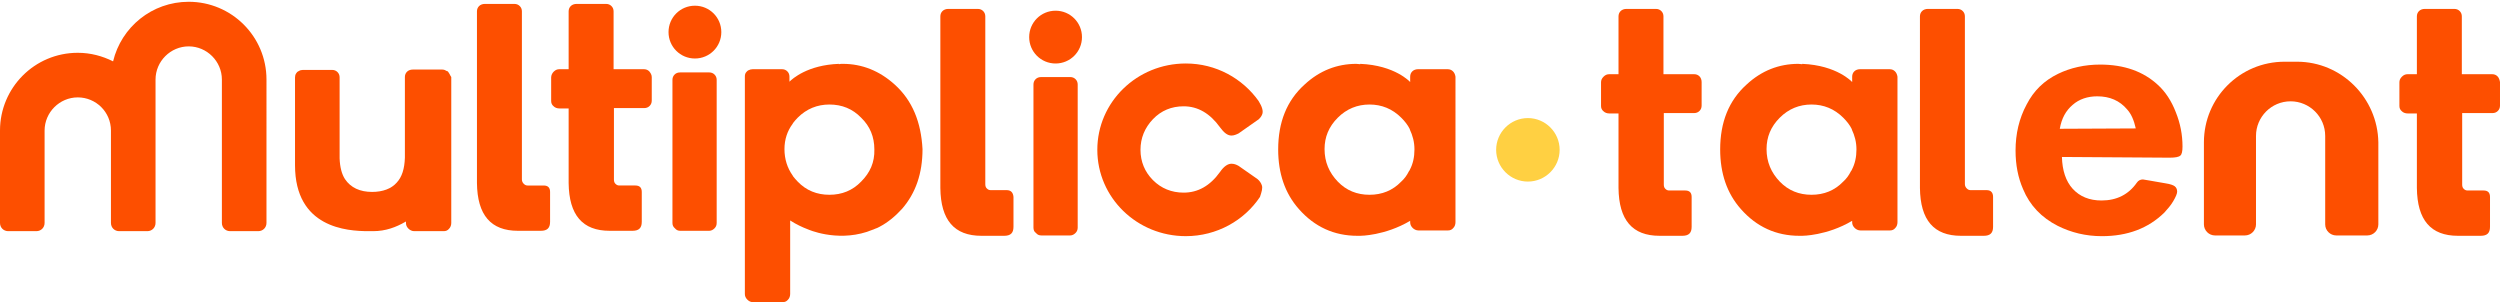 <?xml version="1.0" encoding="utf-8"?>
<!-- Generator: Adobe Illustrator 23.0.3, SVG Export Plug-In . SVG Version: 6.00 Build 0)  -->
<svg version="1.1" id="Layer_2" xmlns="http://www.w3.org/2000/svg" xmlns:xlink="http://www.w3.org/1999/xlink" x="0px" y="0px"
	 viewBox="0 0 700.8 84.7" style="enable-background:new 0 0 700.8 84.7;" xml:space="preserve">
<style type="text/css">
	.st0{fill:#FFD042;}
	.st1{fill:#FD4F00;}
	.st2{fill-rule:evenodd;clip-rule:evenodd;fill:#FD4F00;}
</style>
<g>
	<path class="st0" d="M437.2,42c0-4.9-4-8.9-8.9-8.9s-8.9,4-8.9,8.9s4,8.9,8.9,8.9S437.2,46.9,437.2,42z"/>
	<g>
		<path class="st1" d="M556.9,53.3h-4.5c-0.5,0-0.8-0.2-1.1-0.5s-0.5-0.7-0.5-1.2v-47c0-0.6-0.2-1.1-0.6-1.5s-0.9-0.6-1.5-0.6h-8.3
			c-0.6,0-1.2,0.2-1.6,0.6c-0.4,0.4-0.6,0.9-0.6,1.5v48c0,0,0,0,0,0.1c0.1,9,3.9,13.4,11.5,13.4h6.4c1.8,0,2.6-0.8,2.6-2.5v-8.4
			C558.7,54,558.1,53.3,556.9,53.3z"/>
		<path class="st2" d="M519.1,47.6L519.1,47.6c-0.1,0.2-0.1,0.3-0.2,0.3c0,0.1-0.1,0.1-0.1,0.2c-0.5,1-1.2,2-2.1,2.8
			c-2.4,2.5-5.4,3.7-8.9,3.7l0,0l0,0c-3.5,0-6.5-1.2-8.9-3.7s-3.7-5.5-3.7-9.1c0-3.4,1.2-6.3,3.7-8.8s5.5-3.7,8.9-3.7l0,0l0,0
			c3.4,0,6.4,1.2,8.9,3.7c1,1,1.8,2,2.4,3.2v0.1c0.8,1.7,1.3,3.5,1.3,5.6C520.4,44,520,45.9,519.1,47.6z M531.2,20
			c-0.4-0.4-0.9-0.6-1.5-0.6h-8.3c-0.6,0-1.2,0.2-1.6,0.6c-0.4,0.4-0.6,0.9-0.6,1.5v1.4V23c0,0-4.2-4.7-14-5.1V18
			c-0.4,0-0.7-0.1-1.1-0.1c-5.4,0-10.3,1.9-14.5,5.8c-5,4.5-7.4,10.6-7.4,18.2c0,6.7,1.9,12.3,5.8,16.7c4.4,5,9.9,7.5,16.4,7.5
			c0.3,0,0.5,0,0.8,0l0,0c0,0,6.9,0,14-4.2v0.4c0,0.6,0.2,1.1,0.7,1.6c0.4,0.4,1,0.7,1.6,0.7h8.3c0.6,0,1.1-0.2,1.5-0.7
			c0.4-0.4,0.6-1,0.6-1.6v-4.6V23v-1.5C531.8,20.9,531.6,20.4,531.2,20z"/>
		<path class="st1" d="M476.4,21.4c-0.4-0.4-0.9-0.6-1.5-0.6h-8.6V4.6c0-0.6-0.2-1.1-0.6-1.5s-0.9-0.6-1.5-0.6h-8.3
			c-0.6,0-1.2,0.2-1.6,0.6c-0.4,0.4-0.6,0.9-0.6,1.5v16.2l0,0h-2.6c-0.6,0-1.1,0.2-1.6,0.7s-0.7,1-0.7,1.6v6.6
			c0,0.6,0.2,1.1,0.7,1.5c0.4,0.4,1,0.6,1.6,0.6h2.6l0,0v20.8c0,0,0,0,0,0.1c0.1,9,3.9,13.4,11.5,13.4h6.4c1.8,0,2.6-0.8,2.6-2.5
			v-8.4c0-1.2-0.6-1.8-1.8-1.8h-4.5c-0.5,0-0.8-0.2-1.1-0.5s-0.4-0.7-0.4-1.2v-20h8.5c0.6,0,1.1-0.2,1.5-0.6s0.6-0.9,0.6-1.5V23
			C477,22.4,476.8,21.8,476.4,21.4z"/>
		<path class="st1" d="M700.1,21.4c-0.4-0.4-0.9-0.6-1.5-0.6h-8.5V4.6c0-0.6-0.2-1.1-0.6-1.5s-0.9-0.6-1.5-0.6h-8.3
			c-0.6,0-1.2,0.2-1.6,0.6c-0.4,0.4-0.6,0.9-0.6,1.5v16.2l0,0h-2.6c-0.6,0-1.1,0.2-1.6,0.7s-0.7,1-0.7,1.6v6.6
			c0,0.6,0.2,1.1,0.7,1.5c0.4,0.4,1,0.6,1.6,0.6h2.6l0,0v20.8c0,0,0,0,0,0.1c0.1,9,3.9,13.4,11.5,13.4h6.4c1.8,0,2.6-0.8,2.6-2.5
			v-8.4c0-1.2-0.6-1.8-1.8-1.8h-4.5c-0.5,0-0.8-0.2-1.1-0.5s-0.4-0.7-0.4-1.2v-20h8.5c0.6,0,1.1-0.2,1.5-0.6s0.6-0.9,0.6-1.5V23
			C700.7,22.4,700.5,21.8,700.1,21.4z"/>
		<path class="st1" d="M578,44c0.1,3.8,1.1,6.8,3,8.9c2,2.2,4.7,3.3,8.1,3.3c4.3,0,7.6-1.7,9.9-5c0.4-0.6,1-0.9,1.7-0.9
			c0.1,0,0.7,0.1,1.8,0.3l4.6,0.8c1.3,0.2,2.1,0.5,2.5,0.8s0.7,0.8,0.7,1.5c0,0.6-0.4,1.5-1.1,2.7c-0.7,1.2-1.6,2.2-2.5,3.2
			c-4.5,4.4-10.3,6.6-17.5,6.6c-4.5,0-8.6-1-12.4-2.9c-4.5-2.3-7.8-5.7-9.7-10.3c-1.4-3.2-2.1-6.8-2.1-10.8c0-4.7,1-9,3.1-12.9
			c2-3.9,4.9-6.7,8.8-8.6c3.5-1.7,7.5-2.6,11.8-2.6c6.7,0,12.1,1.9,16.2,5.7c2.1,1.9,3.8,4.5,5,7.6c1.3,3.2,1.9,6.4,1.9,9.7
			c0,1.3-0.2,2.2-0.6,2.5c-0.4,0.4-1.4,0.6-3,0.6L578,44L578,44z M598.7,36c-0.5-2.3-1.3-4.1-2.4-5.3c-2.1-2.5-4.9-3.7-8.4-3.7
			c-2.7,0-5.1,0.8-6.9,2.4c-1.9,1.6-3.1,3.8-3.6,6.7L598.7,36L598.7,36z"/>
		<path class="st1" d="M643.9,17.3h-3.5c-12.5,0-22.6,10.1-22.6,22.6v23c0,1.7,1.4,3.1,3.1,3.1h8.4c1.7,0,3.1-1.4,3.1-3.1V38.1
			c0-5.3,4.3-9.7,9.7-9.7l0,0c5.3,0,9.7,4.3,9.7,9.7v24.8c0,1.7,1.4,3.1,3.1,3.1h8.7c1.7,0,3.1-1.4,3.1-3.1v-23
			C666.5,27.5,656.4,17.3,643.9,17.3z"/>
	</g>
	<g>
		<path class="st1" d="M152.4,52h-4.5c-0.5,0-0.8-0.2-1.1-0.5s-0.5-0.7-0.5-1.2V3.2c0-0.6-0.2-1.1-0.6-1.5c-0.4-0.4-0.9-0.6-1.5-0.6
			h-8.3c-0.6,0-1.2,0.2-1.6,0.6c-0.4,0.4-0.6,0.9-0.6,1.5v48c0,0,0,0,0,0.1c0.1,9,3.9,13.4,11.5,13.4h6.4c1.8,0,2.6-0.8,2.6-2.5
			v-8.4C154.2,52.6,153.6,52,152.4,52z"/>
		<path class="st1" d="M125.8,20.4c-0.1-0.1-0.1-0.2-0.2-0.3c-0.1-0.1-0.2-0.2-0.4-0.2c-0.3-0.2-0.7-0.4-1.2-0.4h-1.4h-5.5h-1.4
			c-0.6,0-1.2,0.2-1.6,0.6c-0.4,0.4-0.6,0.9-0.6,1.5v22.6c-0.1,3.1-0.8,5.4-2.3,7c-1.5,1.7-3.9,2.6-6.9,2.6c-3.4,0-6-1.2-7.6-3.6
			c-0.9-1.4-1.4-3.3-1.5-5.8V21.7c0-0.6-0.2-1.1-0.6-1.5c-0.4-0.4-0.9-0.6-1.5-0.6h-1.5h-5.4h-1.3c-0.4,0-0.8,0.1-1.1,0.3
			c-0.2,0.1-0.4,0.2-0.5,0.3s-0.2,0.3-0.3,0.4c-0.2,0.3-0.3,0.7-0.3,1.1v1.5v22.6v0.4c0,0,0,0,0,0.1l0,0c0,17.6,14.6,18.5,20.6,18.5
			c0.2,0,0.5,0,0.7,0s0.4,0,0.6,0c3.5,0,6.4-1.1,9-2.6c0.1-0.1,0.2-0.1,0.2-0.1l0,0l0,0l0,0v0.4c0,0.6,0.2,1.1,0.7,1.6
			c0.4,0.4,1,0.7,1.6,0.7h8.3c0.6,0,1.1-0.2,1.5-0.7c0.4-0.4,0.6-1,0.6-1.6V45.7V23.1v-1.5C126.2,21.2,126.1,20.8,125.8,20.4z"/>
		<path class="st1" d="M282.2,53.3h-4.5c-0.5,0-0.8-0.2-1.1-0.5c-0.3-0.3-0.4-0.7-0.4-1.2v-47c0-0.6-0.2-1.1-0.6-1.5
			s-0.9-0.6-1.5-0.6h-8.3c-0.6,0-1.2,0.2-1.6,0.6c-0.4,0.4-0.6,0.9-0.6,1.5v48c0,0,0,0,0,0.1c0.1,9,3.9,13.4,11.5,13.4h6.4
			c1.8,0,2.6-0.8,2.6-2.5v-8.4C284,54,283.4,53.3,282.2,53.3z"/>
		<path class="st1" d="M353.7,51.9c-0.2-0.6-0.6-1.2-1.2-1.7l-5.3-3.7c-0.7-0.4-1.3-0.6-2-0.6c-1,0-2.1,0.7-3.2,2.3
			c-2.8,3.9-6.2,5.8-10.2,5.8c-3.4,0-6.3-1.2-8.6-3.5c-2.3-2.3-3.5-5.2-3.5-8.5s1.2-6.2,3.5-8.6s5.2-3.6,8.6-3.6c4,0,7.4,2,10.2,5.9
			c1.1,1.5,2.1,2.3,3.2,2.3c0.7,0,1.4-0.3,2-0.6l5.7-4c0.4-0.4,0.7-0.8,0.9-1.3c0.4-0.9,0-2.2-1-3.8c-4.5-6.3-11.9-10.5-20.4-10.5
			c-13.7,0-24.8,10.8-24.8,24.2s11.1,24.2,24.8,24.2c8.7,0,16.4-4.4,20.8-11C353.7,53.7,354,52.7,353.7,51.9z"/>
		<path class="st2" d="M395.2,47.6L395.2,47.6c-0.1,0.2-0.1,0.3-0.2,0.3c0,0.1-0.1,0.1-0.1,0.2c-0.5,1-1.2,2-2.1,2.8
			c-2.4,2.5-5.4,3.7-8.9,3.7l0,0l0,0c-3.5,0-6.5-1.2-8.9-3.7s-3.7-5.5-3.7-9.1c0-3.4,1.2-6.3,3.7-8.8s5.5-3.7,8.9-3.7l0,0l0,0
			c3.4,0,6.4,1.2,8.9,3.7c1,1,1.8,2,2.4,3.2v0.1c0.8,1.7,1.3,3.5,1.3,5.6C396.5,44,396.1,45.9,395.2,47.6z M407.3,20
			c-0.4-0.4-0.9-0.6-1.5-0.6h-8.3c-0.6,0-1.2,0.2-1.6,0.6c-0.4,0.4-0.6,0.9-0.6,1.5v1.4V23c0,0-4.2-4.7-14-5.1V18
			c-0.4,0-0.7-0.1-1.1-0.1c-5.4,0-10.3,1.9-14.5,5.8c-5,4.5-7.4,10.6-7.4,18.2c0,6.7,1.9,12.3,5.8,16.7c4.4,5,9.9,7.5,16.4,7.5
			c0.3,0,0.5,0,0.8,0l0,0c0,0,6.9,0,14-4.2v0.4c0,0.6,0.2,1.1,0.7,1.6c0.4,0.4,1,0.7,1.6,0.7h8.3c0.6,0,1.1-0.2,1.5-0.7
			c0.4-0.4,0.6-1,0.6-1.6v-4.6V23v-1.5C407.9,20.9,407.7,20.4,407.3,20z"/>
		<path class="st2" d="M241.4,50.9c-2.4,2.5-5.4,3.7-8.9,3.7s-6.5-1.2-8.9-3.7c-0.5-0.5-0.9-1-1.3-1.5c0-0.1-0.1-0.1-0.1-0.2
			c-1.5-2.1-2.3-4.6-2.3-7.4c0-2.7,0.8-5.1,2.3-7.1c0-0.1,0.1-0.1,0.1-0.2c0.4-0.5,0.8-1,1.3-1.5c2.5-2.5,5.5-3.7,8.9-3.7
			c3.5,0,6.5,1.2,8.9,3.7c2.5,2.4,3.7,5.4,3.7,8.9C245.2,45.5,243.9,48.4,241.4,50.9z M250.8,23.7c-4.2-3.8-9.1-5.8-14.5-5.8
			c-0.4,0-0.8,0-1.2,0.1l0.1-0.1c-8.8,0.3-13.1,4.2-13.9,5c0-0.3,0-0.5,0-0.8v-0.6c0-0.6-0.2-1.1-0.6-1.5s-0.9-0.6-1.5-0.6h-1.4
			h-5.4H211c-0.4,0-0.8,0.1-1.2,0.3c-0.2,0.1-0.3,0.2-0.4,0.3l-0.1,0.1c-0.4,0.4-0.5,0.8-0.5,1.4v60.9c0,0.6,0.2,1.1,0.7,1.6
			s1,0.7,1.6,0.7h8.3c0.6,0,1.1-0.2,1.5-0.7c0.4-0.4,0.6-1,0.6-1.6V61.9c0,0,0,0,0-0.1c1.7,1.1,3.4,1.9,5,2.5l0,0
			c0,0,7.8,3.5,16.5,0.7c0.3-0.1,0.5-0.2,0.8-0.3c0.4-0.1,0.7-0.3,1.1-0.4c0.3-0.1,0.6-0.3,1-0.4c0.2-0.1,0.4-0.2,0.6-0.3l0,0
			c2.3-1.2,4.4-2.9,6.4-5.1c3.8-4.4,5.7-9.9,5.7-16.7C258.2,34.3,255.8,28.2,250.8,23.7z"/>
		<path class="st1" d="M182,20c-0.4-0.4-0.9-0.6-1.5-0.6H172V3.2c0-0.6-0.2-1.1-0.6-1.5c-0.4-0.4-0.9-0.6-1.5-0.6h-8.3
			c-0.6,0-1.2,0.2-1.6,0.6c-0.4,0.4-0.6,0.9-0.6,1.5v16.2l0,0h-2.6c-0.6,0-1.1,0.2-1.6,0.7c-0.4,0.4-0.7,1-0.7,1.6v6.6
			c0,0.6,0.2,1.1,0.7,1.5c0.4,0.4,1,0.6,1.6,0.6h2.6l0,0v20.8c0,0,0,0,0,0.1c0.1,9,3.9,13.4,11.5,13.4h6.4c1.8,0,2.6-0.8,2.6-2.5
			v-8.4c0-1.2-0.6-1.8-1.8-1.8h-4.5c-0.5,0-0.8-0.2-1.1-0.5s-0.4-0.7-0.4-1.2v-20h8.5c0.6,0,1.1-0.2,1.5-0.6s0.6-0.9,0.6-1.5v-6.6
			C182.7,21,182.4,20.5,182,20z"/>
		<path class="st2" d="M31.1,36.6v25.9c0,1.3,1,2.3,2.3,2.3h7.9c1.3,0,2.3-1,2.3-2.3V36.6V22.3c0-5.1,4.2-9.3,9.3-9.3
			c5.1,0,9.3,4.2,9.3,9.3v40.2c0,1.3,1,2.3,2.3,2.3h7.9c1.3,0,2.3-1,2.3-2.3V22.3c0-12.1-9.8-21.8-21.8-21.8
			C42.6,0.5,34,7.6,31.7,17.2c-3-1.5-6.3-2.4-9.9-2.4C9.7,14.8,0,24.6,0,36.6v25.9c0,1.3,1,2.3,2.3,2.3h7.9c1.3,0,2.3-1,2.3-2.3
			V36.6c0-5.1,4.2-9.3,9.3-9.3C26.9,27.3,31.1,31.4,31.1,36.6z"/>
		<path class="st2" d="M188.5,62.5V22.4c0-0.6,0.2-1.1,0.6-1.5c0.4-0.4,0.9-0.6,1.6-0.6h8.1c0.6,0,1.1,0.2,1.5,0.6
			c0.4,0.4,0.6,0.9,0.6,1.5v40.1c0,0.6-0.2,1.1-0.6,1.5c-0.4,0.4-0.9,0.7-1.5,0.7h-8.1c-0.6,0-1.1-0.2-1.5-0.7
			C188.7,63.6,188.5,63.1,188.5,62.5z"/>
		<path class="st1" d="M202.2,9c0,4.1-3.3,7.4-7.4,7.4s-7.4-3.3-7.4-7.4c0-4.1,3.3-7.4,7.4-7.4C198.9,1.6,202.2,4.9,202.2,9z"/>
		<path class="st2" d="M289.7,63.8V23.7c0-0.6,0.2-1.1,0.6-1.5s0.9-0.6,1.6-0.6h8.1c0.6,0,1.1,0.2,1.5,0.6c0.4,0.4,0.6,0.9,0.6,1.5
			v40.1c0,0.6-0.2,1.1-0.6,1.5S300.6,66,300,66h-8.1c-0.6,0-1.1-0.2-1.5-0.7C289.9,65,289.7,64.4,289.7,63.8z"/>
		<path class="st1" d="M303.3,10.4c0,4.1-3.3,7.4-7.4,7.4s-7.4-3.3-7.4-7.4c0-4.1,3.3-7.4,7.4-7.4C300,3,303.3,6.3,303.3,10.4z"/>
	</g>
</g>
</svg>

